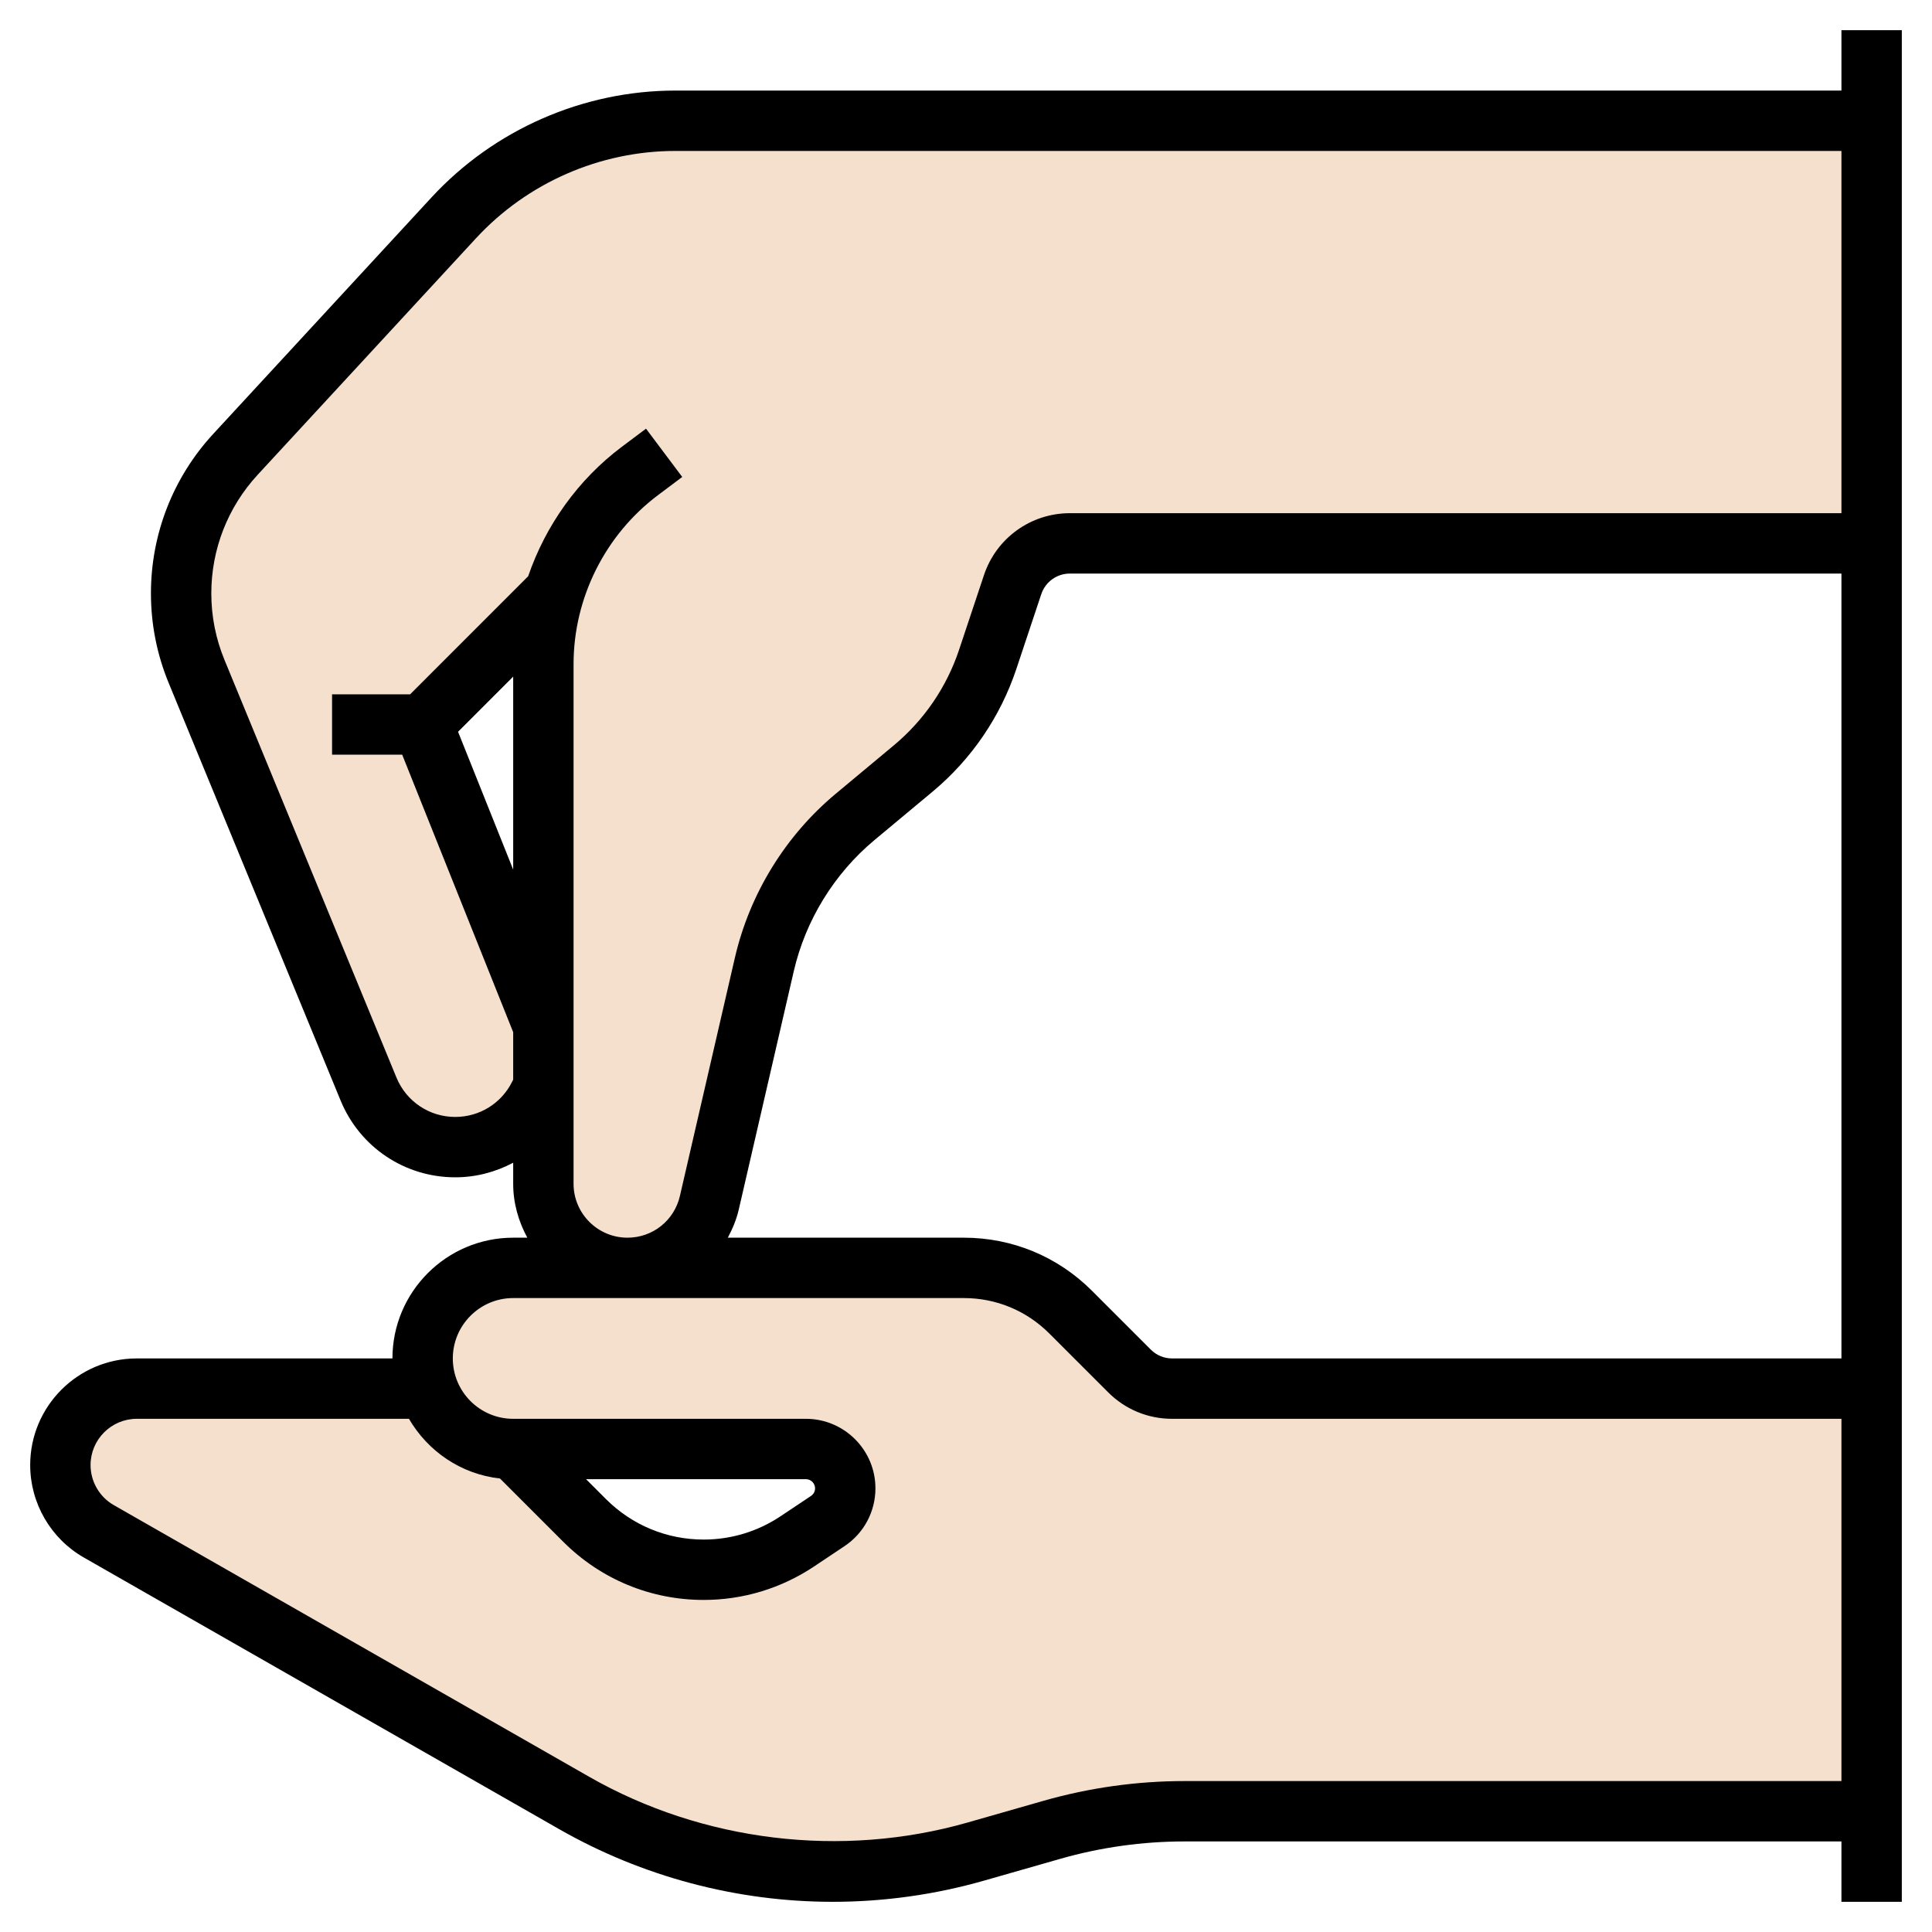 <svg id="_x33_0" enable-background="new 0 0 64 64" height="512" viewBox="0 0 64 64" width="512" xmlns="http://www.w3.org/2000/svg"><g><g fill="#f5e0cd"><path d="m14.18 46c-.12-.31-.18-.65-.18-1 0-.83.34-1.58.88-2.12s1.29-.88 2.12-.88h3.78 11.15c1.33 0 2.6.53 3.53 1.46l1.95 1.95c.38.38.89.59 1.42.59h23.17v14h-22.76c-1.49 0-2.97.21-4.39.62l-2.53.72c-1.54.44-3.13.66-4.74.66-3 0-5.95-.78-8.56-2.27l-15.74-9c-.79-.45-1.28-1.29-1.28-2.2 0-1.4 1.13-2.53 2.53-2.53h9.64zm2.82 2 2.37 2.37c1.04 1.04 2.46 1.63 3.94 1.63 1.1 0 2.18-.33 3.1-.94l1.01-.67c.36-.24.58-.65.58-1.09 0-.72-.58-1.3-1.3-1.3z"/><path d="m18 36-.14.28c-.53 1.06-1.6 1.72-2.78 1.72-1.26 0-2.39-.76-2.87-1.92l-5.7-13.84c-.34-.82-.51-1.7-.51-2.58 0-1.71.64-3.36 1.8-4.61l7.23-7.83c1.89-2.05 4.56-3.22 7.35-3.22h39.62v14h-26.56c-.86 0-1.62.55-1.9 1.37l-.82 2.47c-.47 1.41-1.33 2.66-2.47 3.62l-1.92 1.6c-1.51 1.26-2.57 2.98-3.01 4.89l-1.82 7.89c-.14.63-.5 1.17-.98 1.55-.48.39-1.09.61-1.74.61-1.53 0-2.78-1.25-2.78-2.78zm.36-16.35h-.01l-4.35 4.35 4 10v-12c0-.81.12-1.6.36-2.35z"/></g><path d="m61 3h-38.622c-3.061 0-6.007 1.29-8.083 3.539l-7.228 7.831c-1.333 1.443-2.067 3.321-2.067 5.286 0 1.023.198 2.021.587 2.967l5.696 13.833c.636 1.546 2.126 2.544 3.797 2.544.688 0 1.34-.176 1.92-.483v.698c0 .649.179 1.251.468 1.785h-.468c-2.206 0-4 1.794-4 4h-8.469c-1.947 0-3.531 1.584-3.531 3.531 0 1.265.682 2.439 1.779 3.065l15.746 8.998c2.755 1.574 5.887 2.406 9.058 2.406 1.696 0 3.384-.236 5.016-.702l2.521-.721c1.34-.383 2.727-.577 4.121-.577h21.759v2h2v-62h-2zm-44 25.807-1.826-4.566 1.826-1.827zm2 10.408v-17.215c0-2.191 1.047-4.285 2.8-5.6l.8-.6-1.2-1.6-.8.6c-1.454 1.091-2.523 2.6-3.104 4.289l-3.91 3.911h-2.586v2h2.323l3.677 9.193v1.571l-.036.072c-.359.718-1.081 1.164-1.884 1.164-.857 0-1.621-.512-1.947-1.305l-5.696-13.833c-.29-.703-.437-1.445-.437-2.206 0-1.461.546-2.856 1.537-3.93l7.229-7.831c1.698-1.84 4.108-2.895 6.612-2.895h38.622v12h-25.559c-1.293 0-2.437.824-2.846 2.051l-.824 2.473c-.412 1.236-1.159 2.331-2.16 3.165l-1.925 1.604c-1.667 1.389-2.854 3.319-3.342 5.434l-1.821 7.891c-.188.814-.902 1.382-1.738 1.382-.984 0-1.785-.801-1.785-1.785zm42-20.215v26h-22.171c-.267 0-.519-.104-.708-.293l-1.949-1.949c-1.133-1.134-2.64-1.758-4.243-1.758h-7.819c.155-.291.286-.599.363-.934l1.821-7.89c.39-1.692 1.34-3.235 2.673-4.347l1.925-1.604c1.287-1.072 2.247-2.479 2.777-4.068l.824-2.473c.136-.409.517-.684.948-.684zm-21.759 40c-1.58 0-3.151.22-4.67.653l-2.521.721c-4.171 1.191-8.768.636-12.533-1.516l-15.746-8.998c-.476-.271-.771-.781-.771-1.329 0-.844.687-1.531 1.531-1.531h9.016c.624 1.073 1.724 1.835 3.015 1.977l2.097 2.097c1.242 1.241 2.895 1.926 4.652 1.926 1.303 0 2.564-.382 3.649-1.104l1.014-.677c.643-.428 1.026-1.144 1.026-1.916 0-1.27-1.033-2.303-2.303-2.303h-9.697c-1.103 0-2-.897-2-2s.897-2 2-2h14.929c1.069 0 2.073.416 2.829 1.172l1.95 1.949c.565.567 1.319.879 2.121.879h22.171v12zm-19.827-10h7.283c.167 0 .303.136.303.303 0 .102-.05.195-.135.252l-1.015.677c-.754.502-1.632.768-2.539.768-1.223 0-2.373-.477-3.238-1.341z"/></g></svg>
